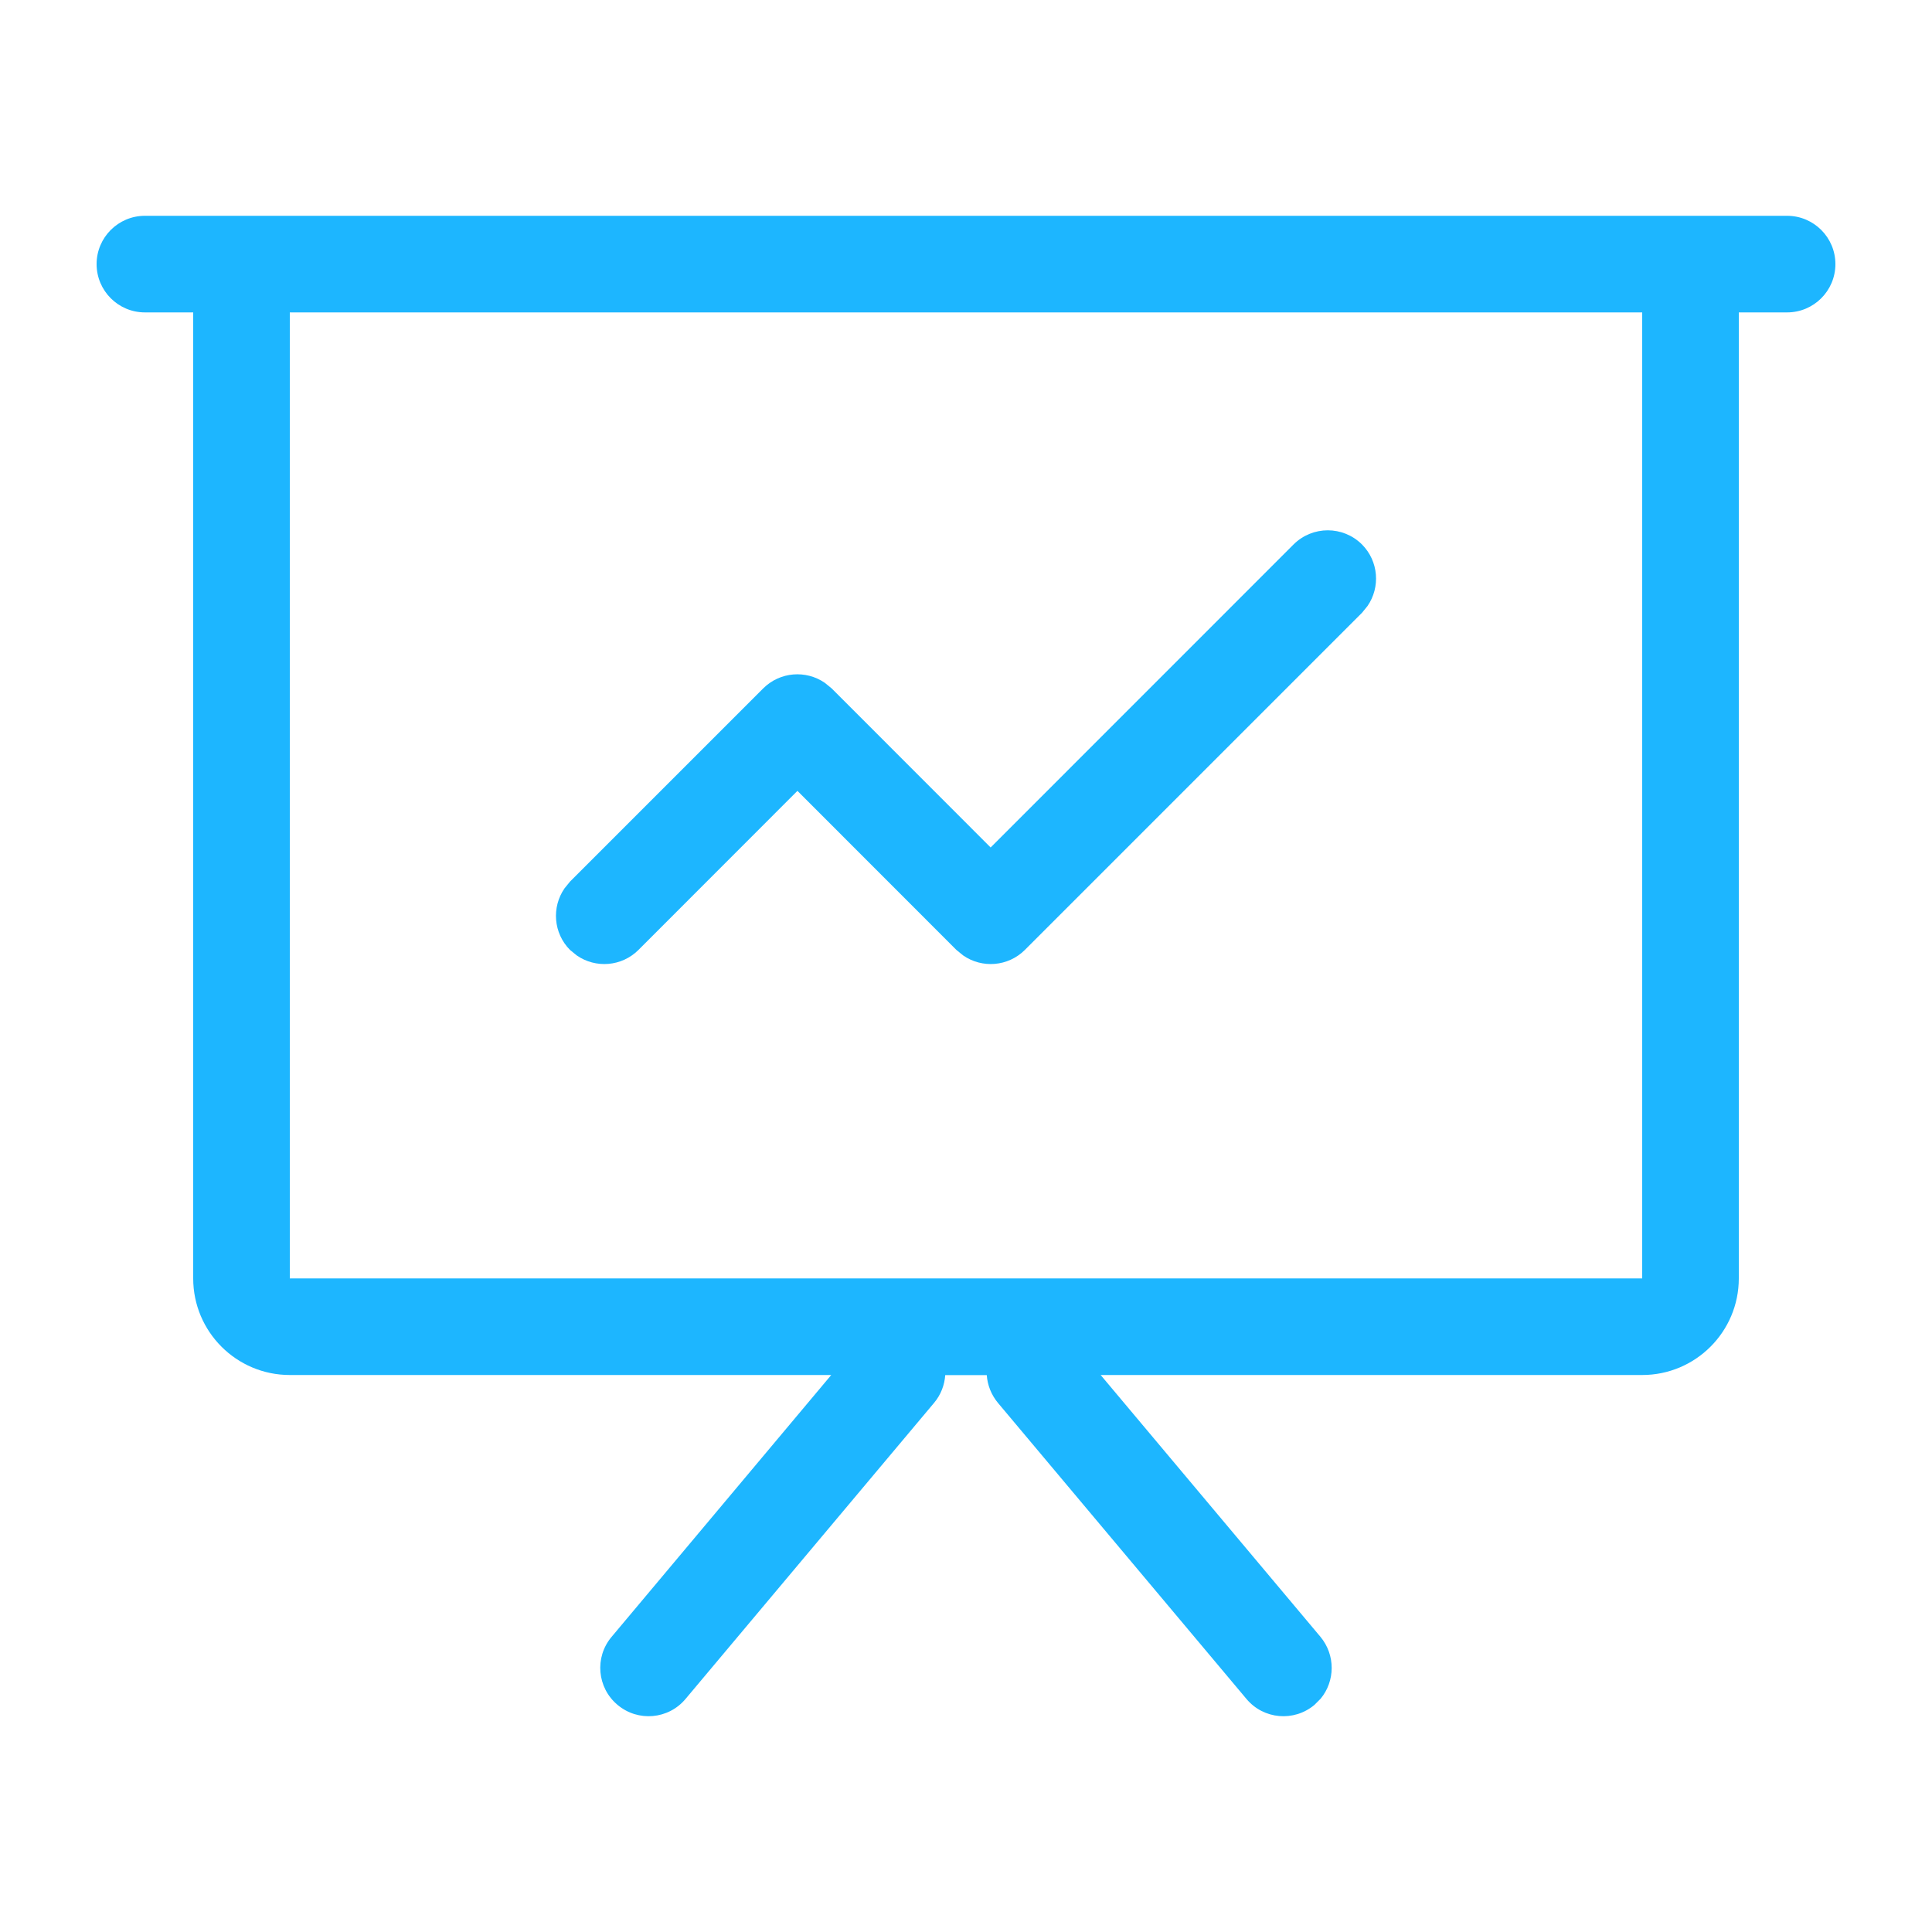 <svg xmlns="http://www.w3.org/2000/svg" width="20" height="20" viewBox="0 0 20 20">
    <g fill="none" fill-rule="evenodd">
        <path d="M0 0H20V20H0z"/>
        <path fill="#1DB6FF" fill-rule="nonzero" d="M18.5 2.234c.276 0 .5.224.5.5s-.224.5-.5.5H18v10c0 .552-.448 1-1 1h-5.606l2.275 2.71c.157.189.153.459.002.641l-.064.064c-.212.178-.527.15-.704-.062l-2.572-3.064c-.07-.084-.109-.186-.116-.288h-.43c-.007.102-.045.204-.116.288l-2.572 3.064c-.177.212-.492.24-.704.062-.212-.177-.24-.493-.062-.704l2.274-2.711H3c-.552 0-1-.448-1-1v-10h-.5c-.276 0-.5-.224-.5-.5s.224-.5.5-.5h17zm-1.5 1H3v10h14v-10zm-2.901 2.402c.173.174.192.443.057.638l-.057.07-3.49 3.49c-.174.173-.443.192-.638.057l-.07-.057-1.646-1.647-1.646 1.647c-.174.173-.443.192-.638.057l-.07-.057c-.173-.174-.192-.443-.057-.638l.057-.07 2-2c.174-.173.443-.192.638-.057l.07.057 1.646 1.647 3.136-3.137c.196-.195.512-.195.708 0z"/>
    </g>
</svg>
